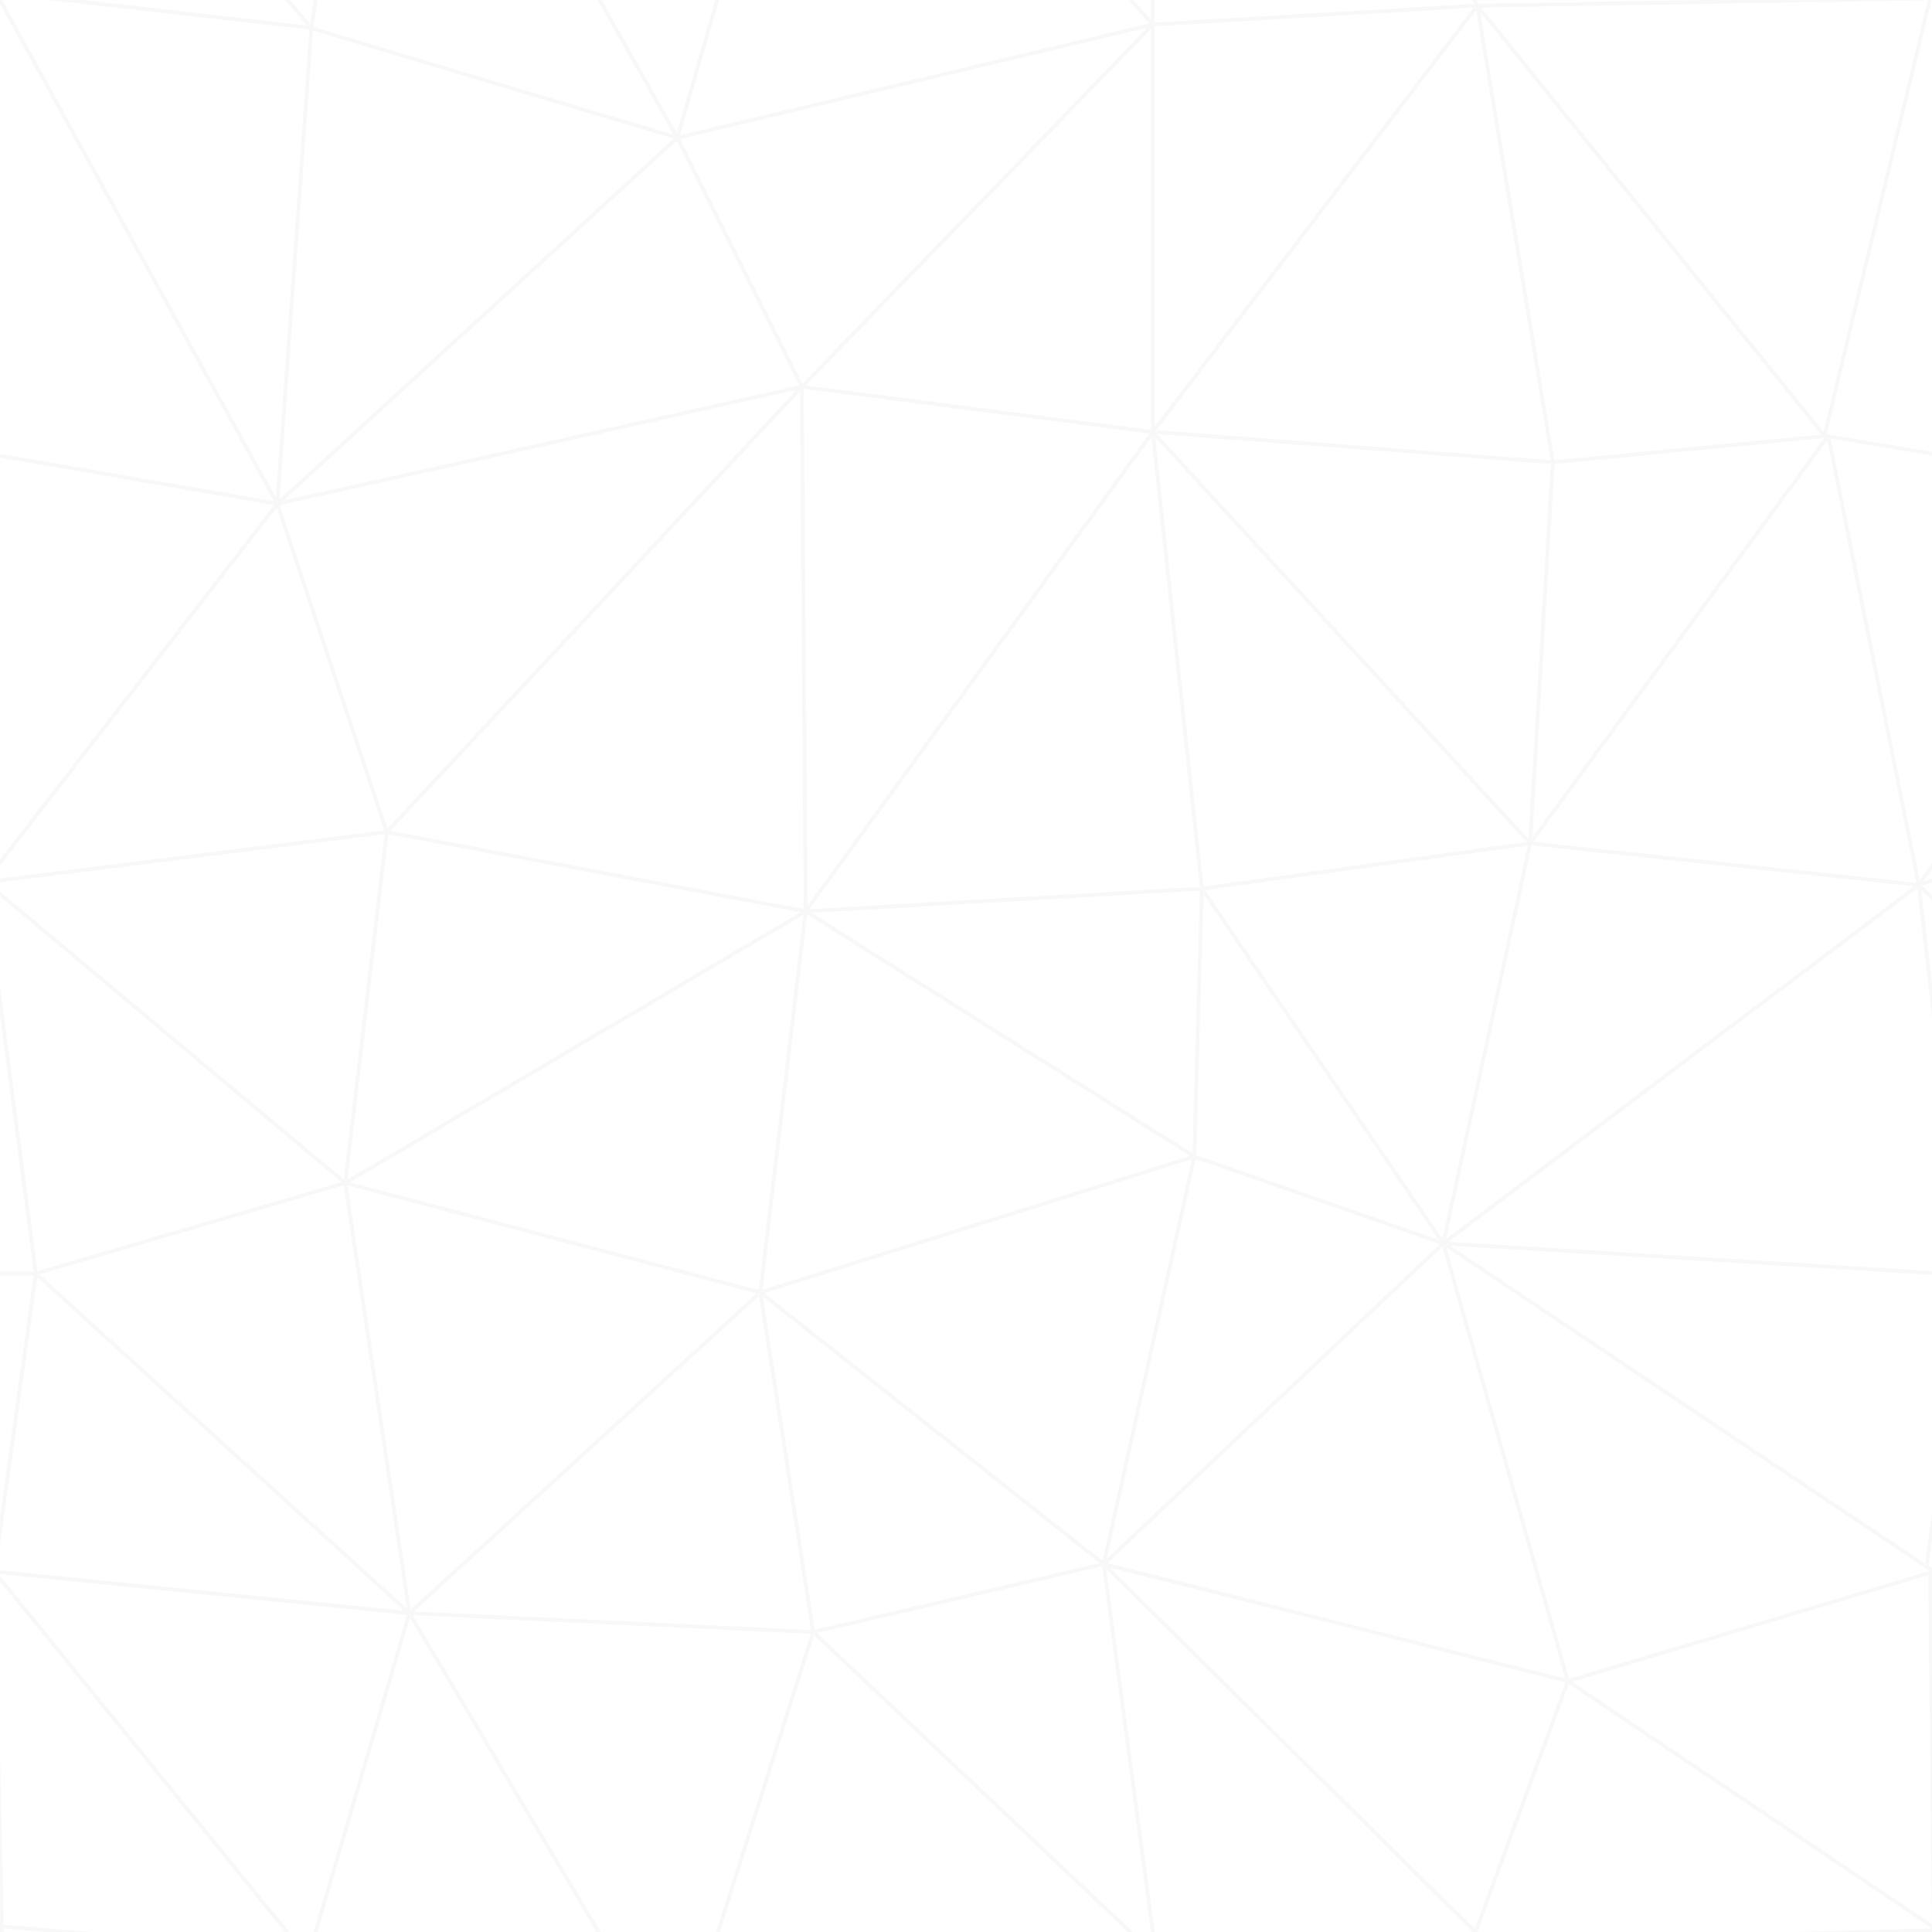 <svg xmlns="http://www.w3.org/2000/svg" viewBox="0 0 512 512" width="512" height="512" preserveAspectRatio="none"> <path d="M1.6-1.8l80.9,9.2 M0,0l73.5,133.5 M83.9-1.3l-1.4,8.8 M82.5,7.5l-7.5-9 M179.5,36.5l-97-29 M157.5-2.5l22,39 M190.5-1.5l-11,38 M305.5,6.5l-8-9 M305.5-3.5v10 M212.5,102.5l-33-66 M305.5,114.5V6.5 M389.5-2.5l2,4 M411.5,122.5l-20-121 M483.5,115.5l-92-114 M102.5,220.5l-29-87 M179.5,36.5l126-30 M212.5,102.5l93,12 M305.5,6.5 l-93,96 M391.5,1.5l-86,5 M305.5,114.5l86-113 M411.5,122.5l-105-8 M212.5,102.5l-139,31 M179.5,36.5l-106,97 M82.5,7.5l-9,126 M-1.5,120.5l75,13 M-1.5,230.5l75-97 M-1.5,233.5l104-13 M212.5,102.5l-110,118 M213.5,241.5l-111-21 M212.5,102.5l1,139 M305.5,114.5l-92,127 M318.5,235.5l-105,6 M305.5,114.5l13,121 M405.5,223.5l-100-109 M411.5,122.5l-6,101 M318.5,235.5l87-12 M411.5,122.5l73-7 M405.5,223.5l79-108 M391.5,1.5l123.9-2 M483.5,115.5l28-116 M508.5,234.5l-103-11 M484.5,115.5l24,119 M513.5,120.5l-30-5 M318.5,235.5l64,94 M405.5,223.5l-23,106 M508.5,234.5l-126,95 M514.5,337.5l-132-8 M512.5,416.5l-130-87 M415.5,445.5l97-29 M382.5,329.5l33,116 M513.5,511.5l-98-66 M390.5,513.5l25-68 M292.5,414.5l123,31 M392.5,513.5l-100-99 M382.5,329.5l-90,85 M316.5,306.5l-24,108 M382.5,329.5l-66-23 M318.5,235.5l-2,71 M213.5,241.5l103,65 M201.5,342.5l115-36 M213.5,241.5l-12,101 M215.5,432.5l-14-90 M292.5,414.5l-77,18 M201.5,342.5l91,72 M215.5,432.5l92,87 M292.5,414.5l14,105 M215.5,432.5l-26,82 M108.5,427.5l107,5 M201.5,342.5l-93,85 M159.5,513.5l-51-86 M83.5,512.5l25-85 M-1.5,416.5l110,11 M76.5,512.5l-78-96 M91.5,313.5l17,114 M9.5,337.5l99,90 M-1.5,416.5l11-79 M-2.5,337.5h12 M91.5,313.5l-82,24 M91.5,313.5l11-93 M91.5,313.5l122-72 M-0.5,236.5l92,77 M201.5,342.5l-110-29 M9.5,337.5l-13.4-102 M508.5,234.5l5-7 M514.5,232.5l-6,2 M513.5,239.5 l-5-5 M517.6,313.9l-9.1-79.4 M-1.5,416.5l2,95.9 M511.5,416.5l1,94 M417.3,514.1l96.2-2.6 M510.5,415.5l5.3-38.4 M0.5,510.5 l30.4,2.6" vector-effect="non-scaling-stroke" fill="none" stroke="rgba(0,0,0,0.031)" stroke-width="1.01px" /></svg>